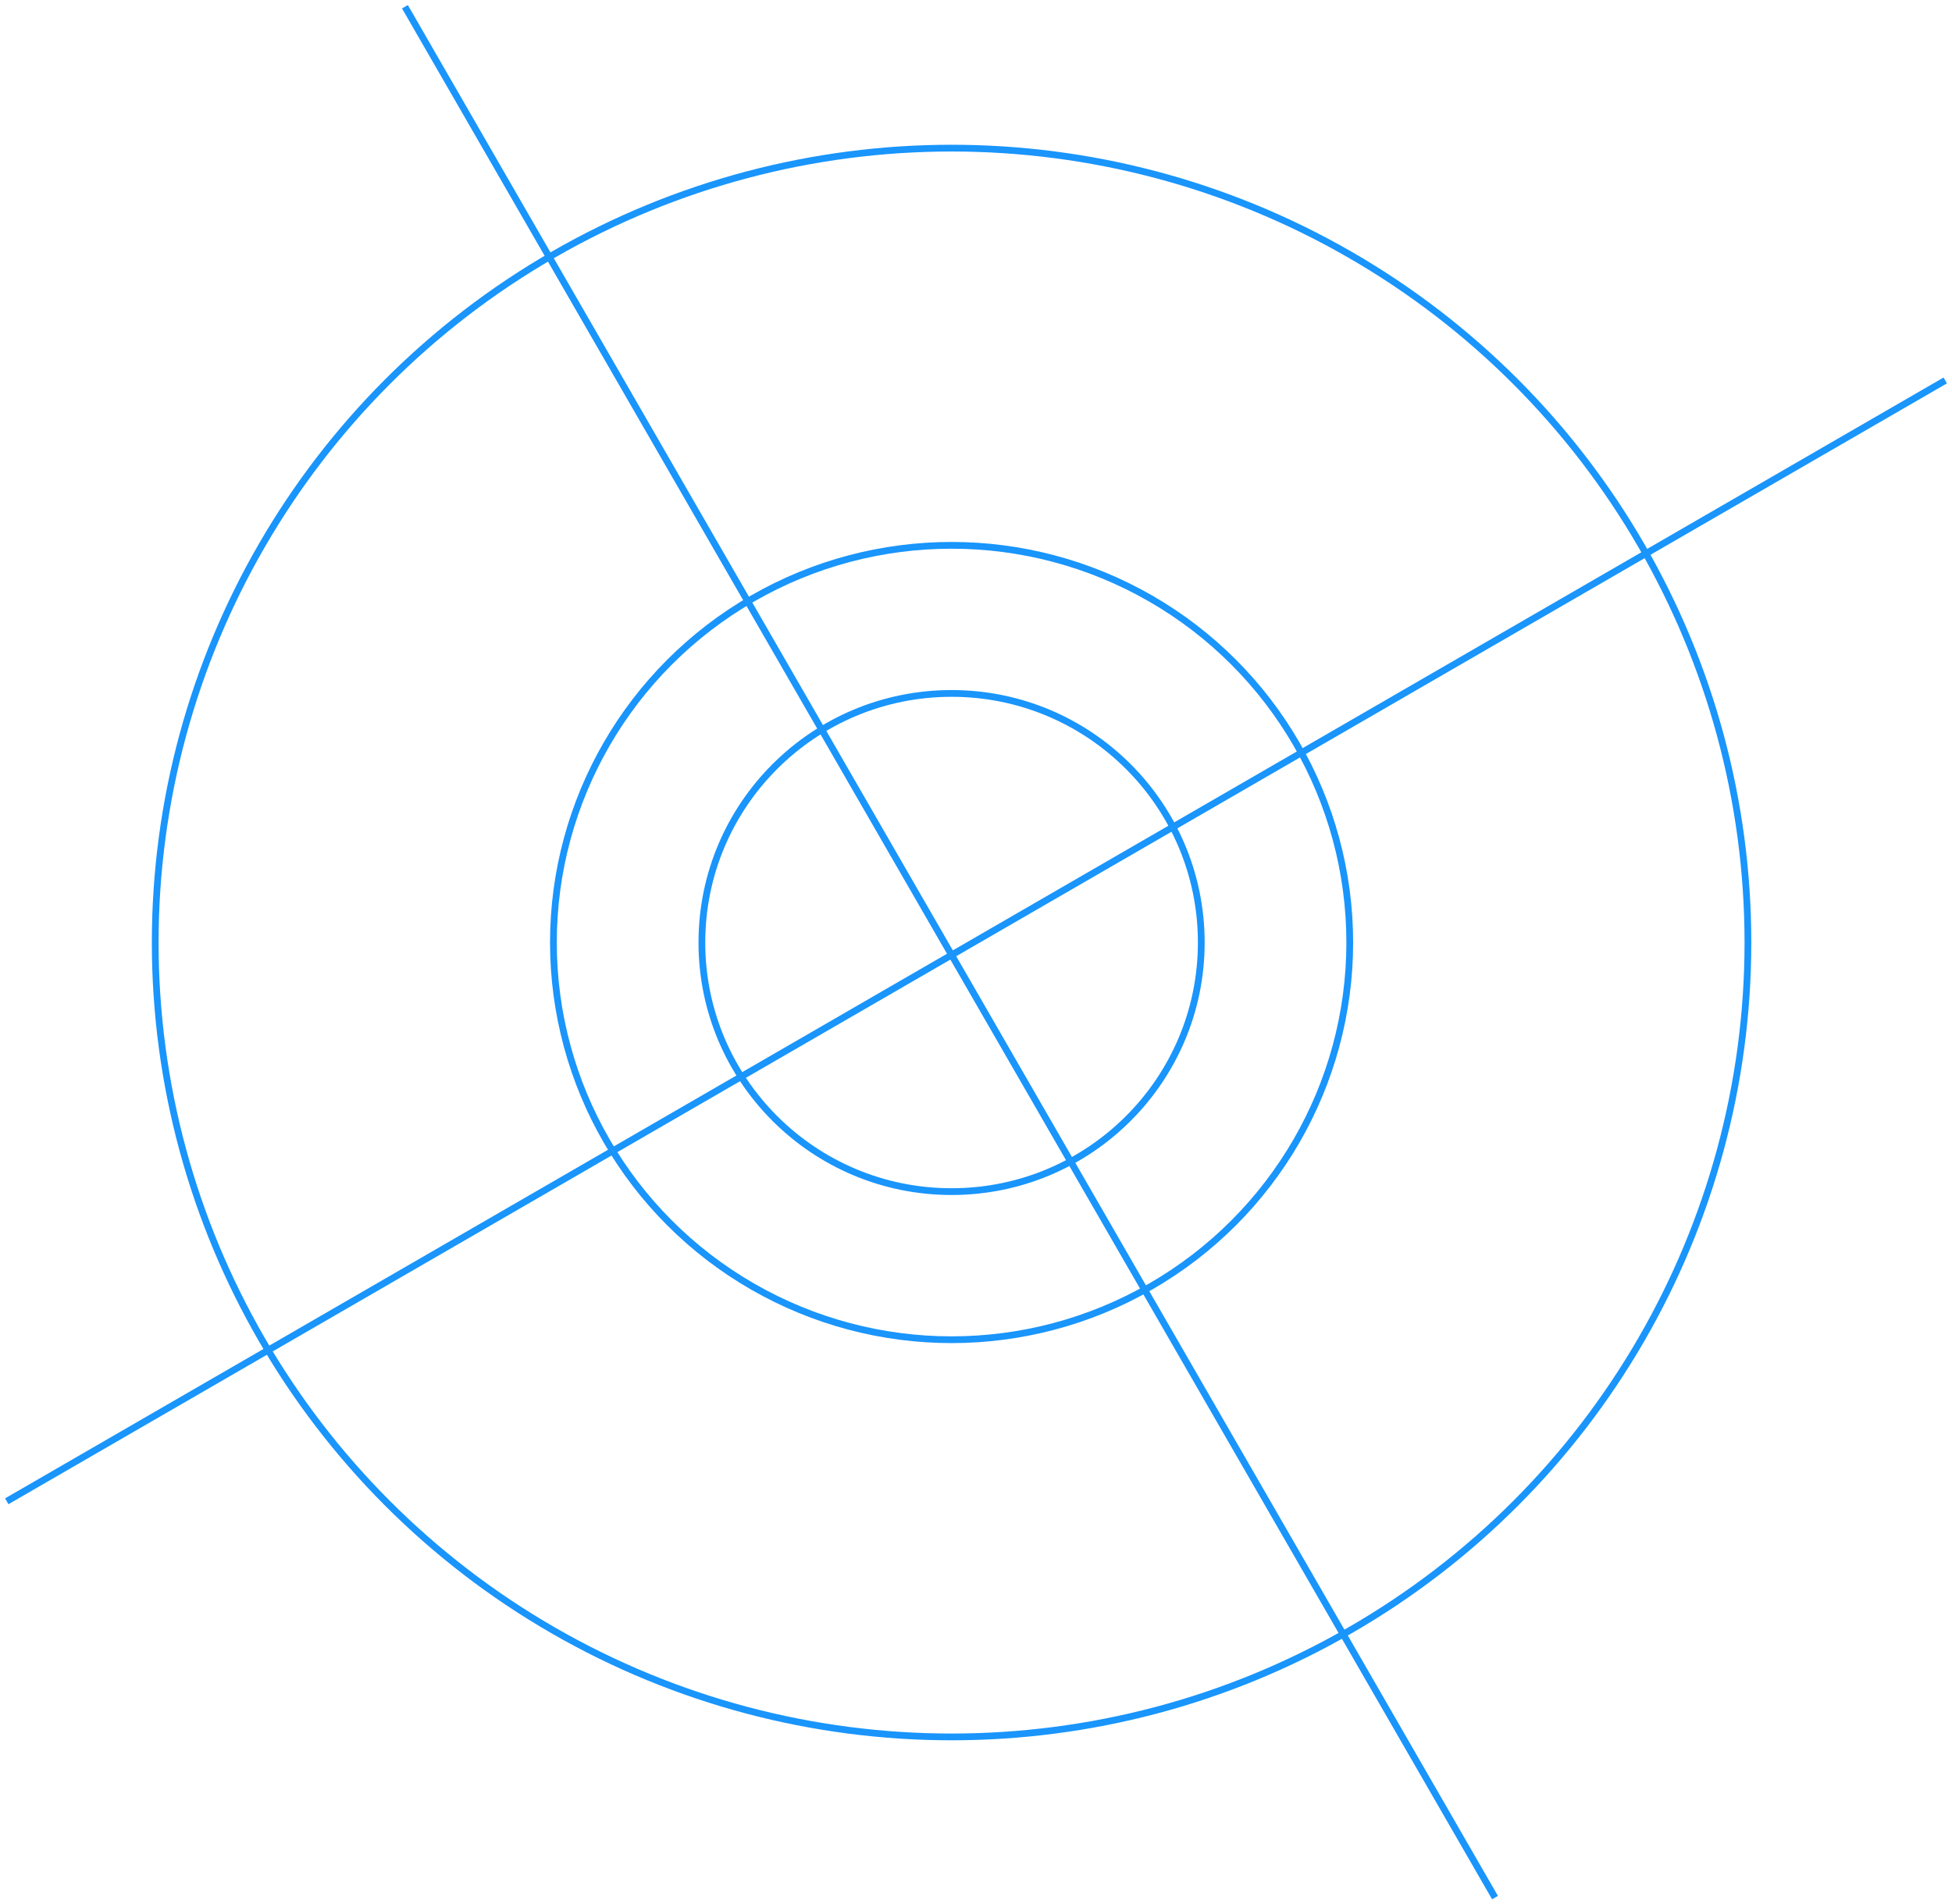 <svg width="289" height="282" viewBox="0 0 289 282" fill="none" xmlns="http://www.w3.org/2000/svg">
<ellipse cx="140.883" cy="139.571" rx="117.903" ry="117.635" stroke="#1995FC"/>
<path d="M1 222.314L288 56.338" stroke="#1995FC"/>
<path d="M59.953 1L221.342 281" stroke="#1995FC"/>
<ellipse cx="140.885" cy="139.571" rx="58.951" ry="58.818" stroke="#1995FC"/>
<ellipse cx="140.884" cy="139.571" rx="36.969" ry="36.886" stroke="#1995FC"/>
</svg>
